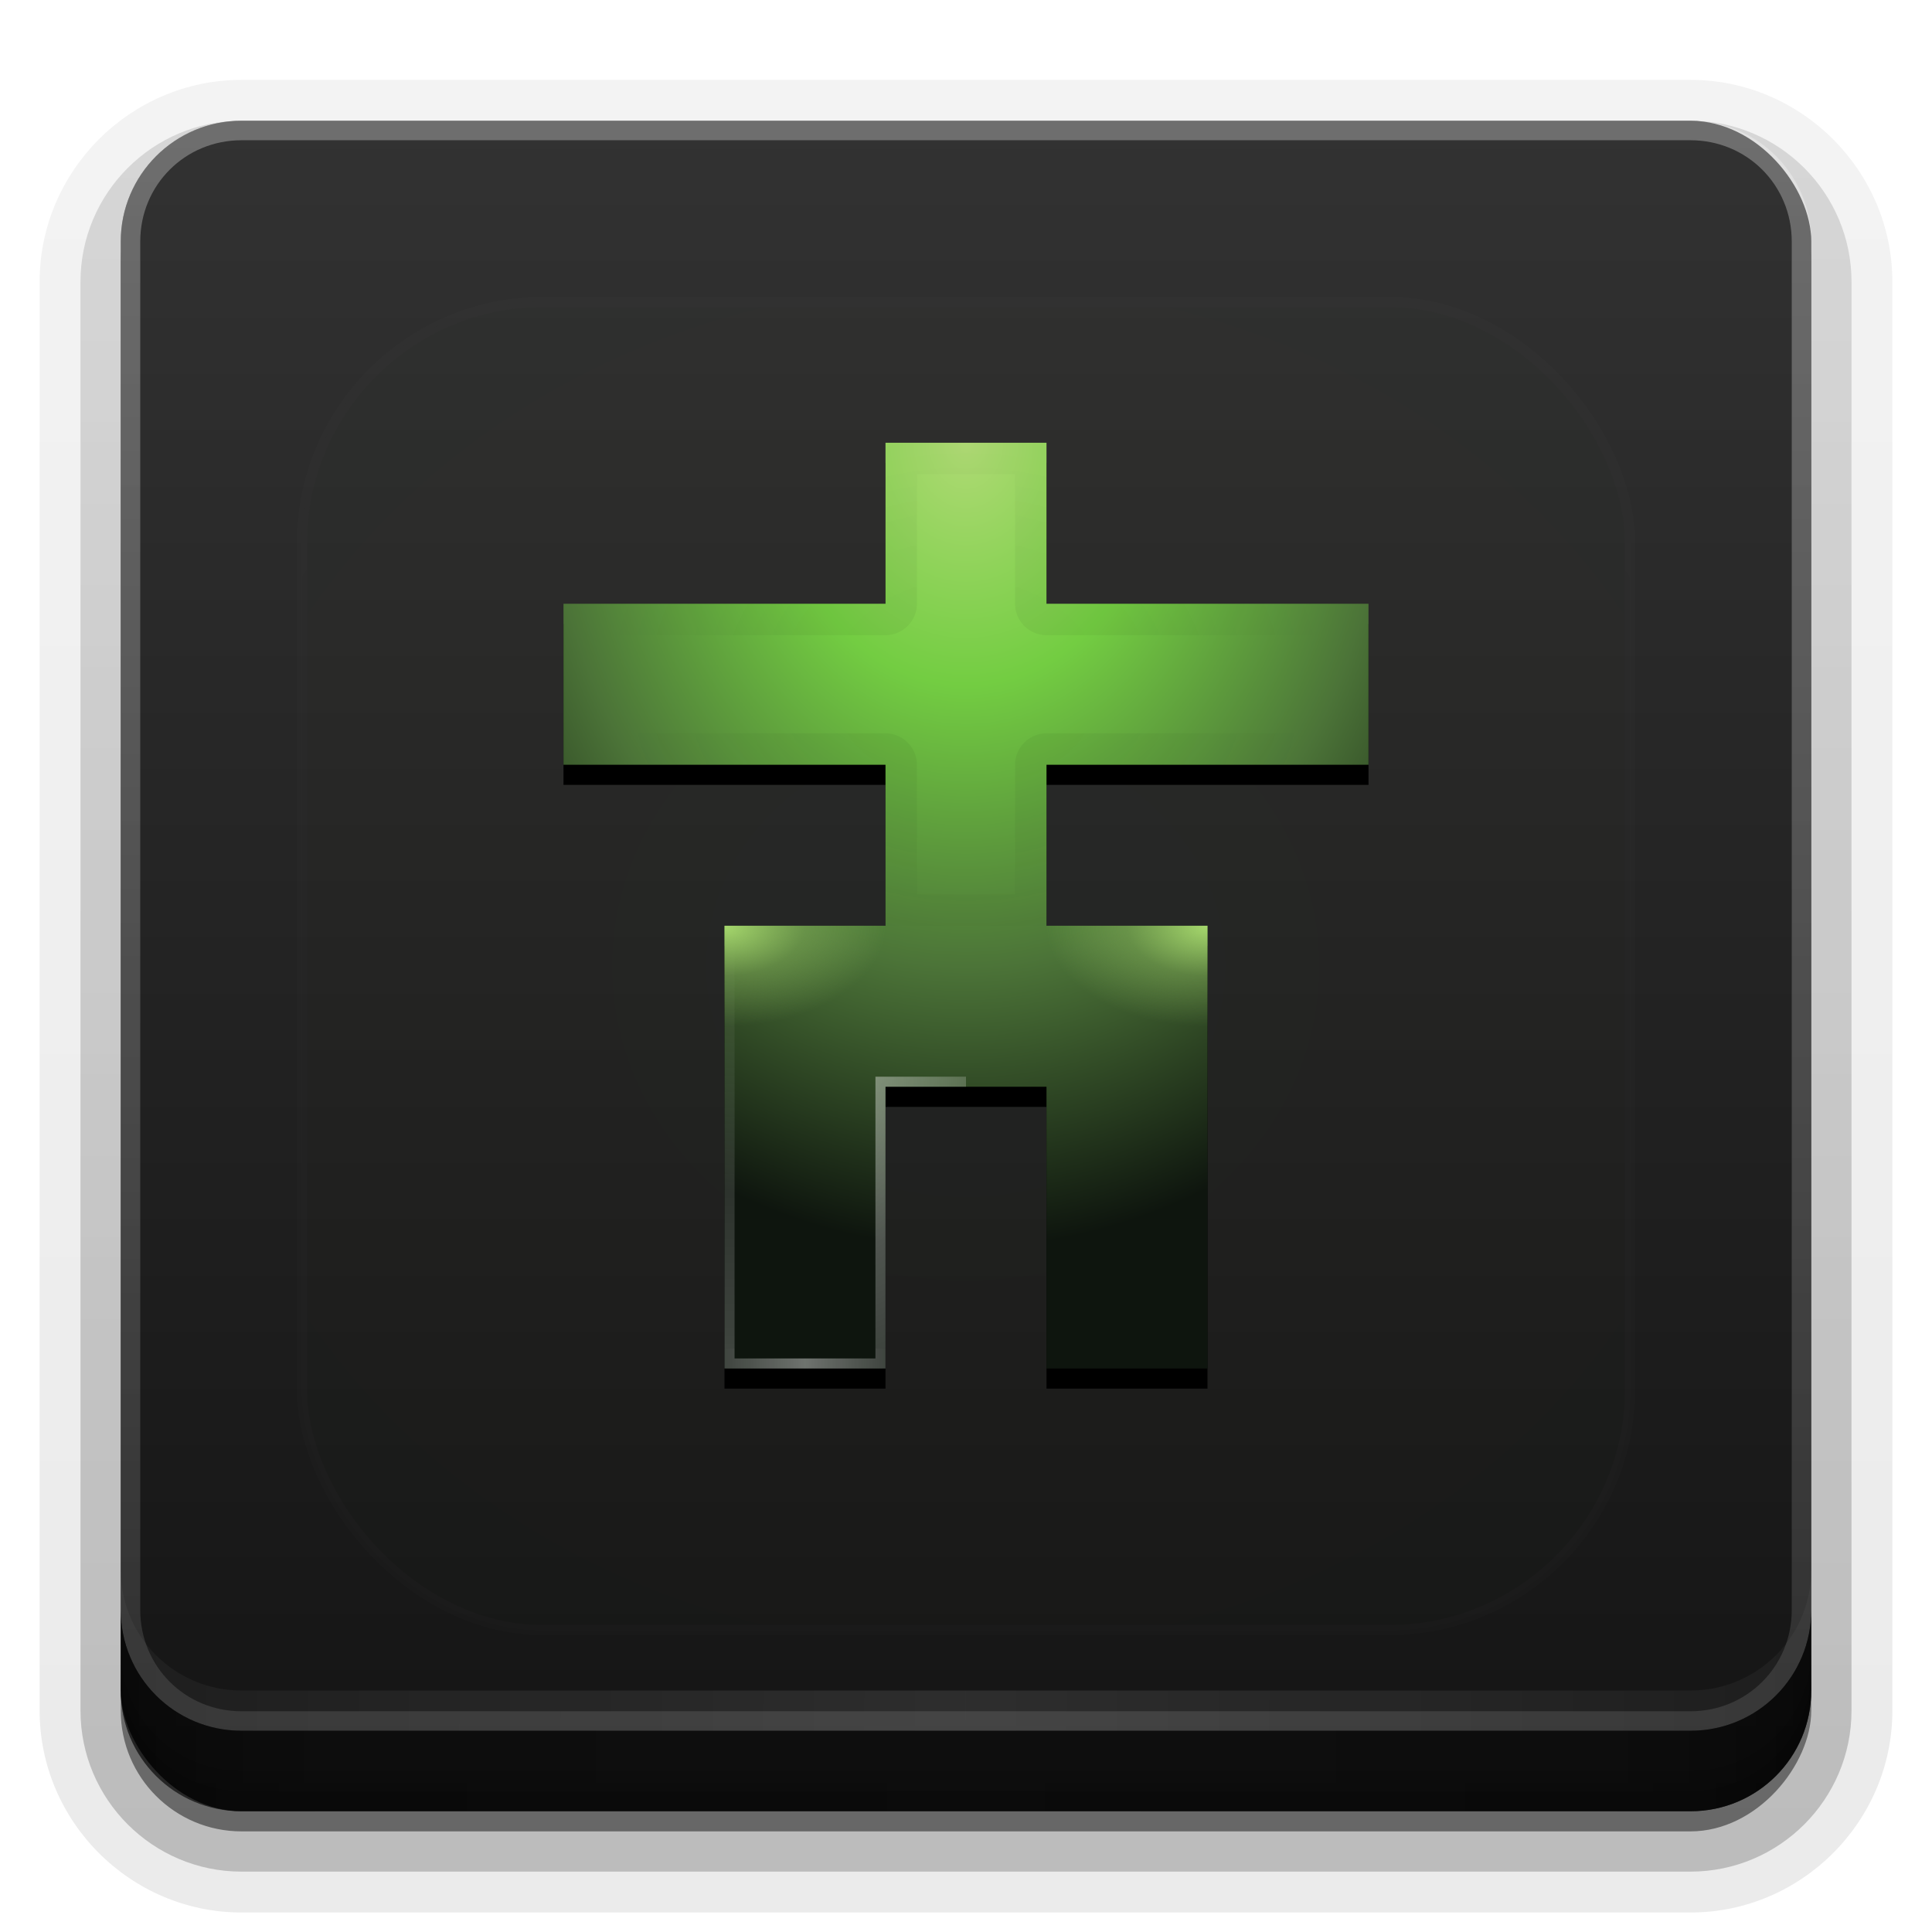 <?xml version="1.0" encoding="UTF-8"?>
<!-- Created with Inkscape (http://www.inkscape.org/) -->
<svg id="svg2408" width="96" height="96" version="1.0" xmlns="http://www.w3.org/2000/svg" xmlns:cc="http://creativecommons.org/ns#" xmlns:dc="http://purl.org/dc/elements/1.1/" xmlns:rdf="http://www.w3.org/1999/02/22-rdf-syntax-ns#" xmlns:xlink="http://www.w3.org/1999/xlink">
 <defs id="defs2410">
  <linearGradient id="linearGradient4173">
   <stop id="stop4175" stop-color="#a6d86d" offset="0"/>
   <stop id="stop4185" stop-color="#a6d86d" stop-opacity=".321" offset=".5"/>
   <stop id="stop4177" stop-color="#a6d86d" stop-opacity="0" offset="1"/>
  </linearGradient>
  <linearGradient id="linearGradient4030">
   <stop id="stop4032" stop-color="#fff" stop-opacity=".51" offset="0"/>
   <stop id="stop4034" stop-color="#fff" stop-opacity="0" offset="1"/>
  </linearGradient>
  <linearGradient id="linearGradient4014">
   <stop id="stop4016" stop-color="#fff" offset="0"/>
   <stop id="stop4018" stop-color="#fff" stop-opacity=".511" offset="1"/>
  </linearGradient>
  <linearGradient id="linearGradient3989">
   <stop id="stop3991" offset="0"/>
   <stop id="stop4003" stop-opacity=".763" offset=".5"/>
   <stop id="stop3993" stop-opacity="0" offset="1"/>
  </linearGradient>
  <linearGradient id="ButtonShadow" x1="45.448" x2="45.448" y1="92.54" y2="7.016" gradientTransform="scale(1.006 .994)" gradientUnits="userSpaceOnUse">
   <stop id="stop3750" offset="0"/>
   <stop id="stop3752" stop-opacity=".588" offset="1"/>
  </linearGradient>
  <linearGradient id="linearGradient3737">
   <stop id="stop3739" stop-color="#fff" offset="0"/>
   <stop id="stop3741" stop-color="#fff" stop-opacity="0" offset="1"/>
  </linearGradient>
  <filter id="filter3174" color-interpolation-filters="sRGB">
   <feGaussianBlur id="feGaussianBlur3176" stdDeviation="1.71"/>
  </filter>
  <filter id="filter3794" x="-.192" y="-.192" width="1.384" height="1.384" color-interpolation-filters="sRGB">
   <feGaussianBlur id="feGaussianBlur3796" stdDeviation="5.28"/>
  </filter>
  <clipPath id="clipPath3613">
   <rect id="rect3615" x="6" y="6" width="84" height="84" rx="6" ry="6" fill="#fff"/>
  </clipPath>
  <linearGradient id="linearGradient3617" x1="48" x2="48" y1="90" y2="5.988" gradientUnits="userSpaceOnUse">
   <stop id="stop3702" stop-color="#141414" offset="0"/>
   <stop id="stop3704" stop-color="#323232" offset="1"/>
  </linearGradient>
  <linearGradient id="ButtonShadow-0" x1="45.448" x2="45.448" y1="92.54" y2="7.016" gradientTransform="matrix(1.006 0 0 .994 100 0)" gradientUnits="userSpaceOnUse">
   <stop id="stop3750-8" offset="0"/>
   <stop id="stop3752-5" stop-opacity=".588" offset="1"/>
  </linearGradient>
  <linearGradient id="linearGradient3780" x1="32.251" x2="32.251" y1="6.132" y2="90.239" gradientTransform="matrix(1.024 0 0 1.012 -1.143 -98.071)" gradientUnits="userSpaceOnUse" xlink:href="#ButtonShadow-0"/>
  <linearGradient id="linearGradient3721" x1="32.251" x2="32.251" y1="6.132" y2="90.239" gradientTransform="translate(0,-97)" gradientUnits="userSpaceOnUse" xlink:href="#ButtonShadow-0"/>
  <radialGradient id="radialGradient3975" cx="48" cy="27" r="20" gradientTransform="matrix(0,2,-1.6,0,91.2,-72)" gradientUnits="userSpaceOnUse">
   <stop id="stop3936" stop-color="#afda74" offset="0"/>
   <stop id="stop3942" stop-color="#73cd42" offset=".3"/>
   <stop id="stop3944" stop-color="#4c7438" offset=".65"/>
   <stop id="stop3938" stop-color="#0e150e" offset="1"/>
  </radialGradient>
  <radialGradient id="radialGradient4001" cx="48" cy="36" r="20" gradientTransform="matrix(.9 0 0 .7 4.8 10.8)" gradientUnits="userSpaceOnUse" xlink:href="#linearGradient3989"/>
  <radialGradient id="radialGradient4020" cx="43" cy="60" r="2.5" gradientTransform="matrix(0,5.6,-2,0,163,-185.8)" gradientUnits="userSpaceOnUse" xlink:href="#linearGradient4014"/>
  <linearGradient id="linearGradient4028" x1="40" x2="44" y1="69.5" y2="69.5" gradientUnits="userSpaceOnUse" spreadMethod="reflect" xlink:href="#linearGradient4014"/>
  <linearGradient id="linearGradient4036" x1="37" x2="37" y1="69" y2="48" gradientUnits="userSpaceOnUse" xlink:href="#linearGradient4030"/>
  <radialGradient id="radialGradient4092" cx="48" cy="36" r="20" gradientTransform="matrix(.9 0 0 .7 54.8 10.8)" gradientUnits="userSpaceOnUse" xlink:href="#linearGradient3989"/>
  <radialGradient id="radialGradient4179" cx="36" cy="46.5" r="4" gradientTransform="matrix(0,1.25,-2,0,129,3)" gradientUnits="userSpaceOnUse" xlink:href="#linearGradient4173"/>
  <radialGradient id="radialGradient4183" cx="36" cy="46.5" r="4" gradientTransform="matrix(0,1.25,-2,0,33,3)" gradientUnits="userSpaceOnUse" xlink:href="#linearGradient4173"/>
  <filter id="filter3916" color-interpolation-filters="sRGB">
   <feGaussianBlur id="feGaussianBlur3918" stdDeviation="1.505"/>
  </filter>
  <radialGradient id="radialGradient3970" cx="48" cy="48" r="42" gradientTransform="matrix(1.714 2.381e-8 -2.1164e-8 1.524 -34.286 -25.143)" gradientUnits="userSpaceOnUse">
   <stop id="stop3966" stop-color="#75cd43" offset="0"/>
   <stop id="stop3968" stop-color="#75cd43" stop-opacity="0" offset="1"/>
  </radialGradient>
  <linearGradient id="linearGradient4390" x1="48" x2="48" y1="88" y2="-40" gradientTransform="matrix(1,0,0,-1,0,92)" gradientUnits="userSpaceOnUse" xlink:href="#linearGradient3737"/>
  <linearGradient id="linearGradient4429" x1="48" x2="112.12" y1="82" y2="82.455" gradientUnits="userSpaceOnUse" spreadMethod="reflect" xlink:href="#linearGradient3737"/>
  <linearGradient id="linearGradient3228" x1="90" x2="48" y1="88" y2="88" gradientUnits="userSpaceOnUse" spreadMethod="reflect">
   <stop id="stop3894" stop-opacity=".588" offset="0"/>
   <stop id="stop3896" stop-opacity=".471" offset=".118"/>
   <stop id="stop3898" stop-opacity=".392" offset=".238"/>
   <stop id="stop3900" stop-opacity=".314" offset="1"/>
  </linearGradient>
 </defs>
 <g id="layer2" display="none">
  <rect id="rect3745" x="5" y="7" width="86" height="85" rx="6" ry="6" fill="url(#ButtonShadow)" filter="url(#filter3174)" opacity=".9"/>
 </g>
 <g id="layer3">
  <path id="path3786" transform="scale(1,-1)" d="m12-95.031c-5.511 0-10.031 4.52-10.031 10.031v71c0 5.511 4.52 10.031 10.031 10.031h72c5.511 0 10.031-4.52 10.031-10.031v-71c0-5.511-4.52-10.031-10.031-10.031h-72z" fill="url(#linearGradient3780)" opacity=".08"/>
  <path id="path3778" transform="scale(1,-1)" d="m12-94.031c-4.972 0-9.031 4.06-9.031 9.031v71c0 4.972 4.06 9.031 9.031 9.031h72c4.972 0 9.031-4.06 9.031-9.031v-71c0-4.972-4.06-9.031-9.031-9.031h-72z" fill="url(#linearGradient3780)" opacity=".1"/>
  <path id="path3770" transform="scale(1,-1)" d="m12-93c-4.409 0-8 3.591-8 8v71c0 4.409 3.591 8 8 8h72c4.409 0 8-3.591 8-8v-71c0-4.409-3.591-8-8-8h-72z" fill="url(#linearGradient3780)" opacity=".2"/>
  <rect id="rect3723" transform="scale(1,-1)" x="5" y="-92" width="86" height="85" rx="7" ry="7" fill="url(#linearGradient3780)" opacity=".3"/>
  <rect id="rect3716" transform="scale(1,-1)" x="6" y="-91" width="84" height="84" rx="6" ry="6" fill="url(#linearGradient3721)" opacity=".45"/>
 </g>
 <rect id="rect2419" x="6" y="6" width="84" height="84" rx="6" ry="6" fill="url(#linearGradient3617)"/>
 <g id="layer5">
  <rect id="rect3171" x="15" y="15" width="66" height="66" rx="12" ry="12" clip-path="url(#clipPath3613)" fill="url(#radialGradient3970)" filter="url(#filter3794)" opacity=".1" stroke="#fff" stroke-linecap="round" stroke-width=".5"/>
 </g>
 <g id="layer4" transform="translate(0,-2)">
  <g id="g3912" transform="translate(0,-100)">
   <path id="path3861" d="m22 62v4h-8v4h8v4h-4v10h4v-6h4v6h4v-10h-4v-4h8v-4h-8v-4zm24 0v4h-8v4h8v4h-4v10h4v-6h4v6h4v-10h-4v-4h8v-4h-8v-4zm24 0v4h-8v4h8v4h-4v10h4v-6h4v6h4v-10h-4v-4h8v-4h-8v-4zm-47 1h2v4h8v2h-8v6h2 1 1v8h-2v-6h-2-2-2v6h-2v-6-2h2 2v-6h-8v-2h8zm24 0h2v4h8v2h-8v6h2 1 1v8h-2v-6h-2-2-2v6h-2v-6-2h2 2v-6h-8v-2h8zm24 0h2v4h8v2h-8v6h2 1 1v8h-2v-6h-2-2-2v6h-2v-6-2h2 2v-6h-8v-2h8z" color="#000000" fill="#fff" opacity=".2"/>
   <path id="path3908" d="m22 36v4h-8v4h8v4h-4v10h4v-6h4v6h4v-10h-4v-4h8v-4h-8v-4zm1 1h2v4h8v2h-8v6h2 1 1v8h-2v-6h-2-2-2v6h-2v-6-2h2 2v-6h-8v-2h8z" color="#000000" fill="#fff" opacity=".2"/>
   <path id="path3906" d="m46 36v4h-8v4h8v4h-4v10h4v-6h4v6h4v-10h-4v-4h8v-4h-8v-4zm1 1h2v4h8v2h-8v6h2 1 1v8h-2v-6h-2-2-2v6h-2v-6-2h2 2v-6h-8v-2h8z" color="#000000" fill="#fff" opacity=".2"/>
   <path id="path3904" d="m70 36v4h-8v4h8v4h-4v10h4v-6h4v6h4v-10h-4v-4h8v-4h-8v-4z" color="#000000" fill="#32b117"/>
   <path id="path3889" d="m22 10v4h-8v4h8v4h-4v10h4v-6h4v6h4v-10h-4v-4h8v-4h-8v-4zm24 0v4h-8v4h8v4h-4v10h4v-6h4v6h4v-10h-4v-4h8v-4h-8v-4zm24 0v4h-8v4h8v4h-4v10h4v-6h4v6h4v-10h-4v-4h8v-4h-8v-4zm-47 1h2v4h8v2h-8v6h2 1 1v8h-2v-6h-2-2-2v6h-2v-6-2h2 2v-6h-8v-2h8zm24 0h2v4h8v2h-8v6h2 1 1v8h-2v-6h-2-2-2v6h-2v-6-2h2 2v-6h-8v-2h8zm24 0h2v4h8v2h-8v6h2 1 1v8h-2v-6h-2-2-2v6h-2v-6-2h2 2v-6h-8v-2h8z" color="#000000" fill="#fff" opacity=".2"/>
  </g>
  <path id="path3973-0" transform="translate(0,1)" d="m44 24v8h-16v8h16v8h-8v22h8v-14h8v14h8v-22h-8v-8h16v-8h-16v-8z" color="#000000" filter="url(#filter3916)"/>
  <g id="g3099" transform="translate(-90)">
   <path id="path4054" d="m43.625 21.938a1.017 1.017 0 0 0-0.156 0.031c-1.004 0.164-1.776 0.857-2.156 1.625-0.356 0.717-0.397 1.502-0.312 2.25h-0.062v4.094c-4.439 0.009-8.882-0.037-13.344 0.031a1.017 1.017 0 0 0-0.188 0.031c-1.014 0.184-1.762 0.908-2.125 1.688-0.339 0.728-0.363 1.513-0.281 2.25h-0.062c0.02 2.468-0.042 4.977 0.031 7.5a1.017 1.017 0 0 0 0.031 0.156c0.184 1.014 0.908 1.762 1.688 2.125 0.728 0.339 1.513 0.363 2.25 0.281v0.062h12v1.906c-1.823-0.001-3.685-0.097-5.625 0.094a1.017 1.017 0 0 0-0.156 0c-1.036 0.264-1.727 1.099-2 1.906-0.262 0.775-0.244 1.552-0.188 2.219h-0.031c0.021 7.06-0.042 14.142 0.031 21.219a1.017 1.017 0 0 0 0.031 0.188c0.184 1.014 0.908 1.762 1.688 2.125 0.728 0.339 1.513 0.363 2.25 0.281v0.062c2.468-0.02 4.977 0.042 7.5-0.031a1.017 1.017 0 0 0 0.156-0.031c1.014-0.184 1.762-0.908 2.125-1.688 0.339-0.728 0.363-1.513 0.281-2.25h0.062v-10h1.875c0.008 3.772-0.036 7.577 0.031 11.375a1.017 1.017 0 0 0 0.031 0.156c0.184 1.014 0.908 1.762 1.688 2.125 0.728 0.339 1.513 0.363 2.25 0.281v0.062c2.468-0.02 4.977 0.042 7.5-0.031a1.017 1.017 0 0 0 0.156-0.031c1.014-0.184 1.762-0.908 2.125-1.688 0.339-0.728 0.363-1.513 0.281-2.25h0.062c-0.021-7.149 0.042-14.303-0.031-21.469a1.017 1.017 0 0 0-0.031-0.188c-0.184-1.014-0.908-1.762-1.688-2.125-0.728-0.339-1.513-0.363-2.25-0.281v-0.062h-4v-1.875c4.439-0.009 8.882 0.037 13.344-0.031a1.017 1.017 0 0 0 0.188-0.031c1.014-0.184 1.762-0.908 2.125-1.688 0.339-0.728 0.363-1.513 0.281-2.25h0.062c-0.02-2.468 0.042-4.977-0.031-7.5a1.017 1.017 0 0 0-0.031-0.156c-0.184-1.014-0.908-1.762-1.688-2.125-0.728-0.339-1.513-0.363-2.25-0.281v-0.062h-12.031c0.001-1.823 0.097-3.685-0.094-5.625a1.017 1.017 0 0 0 0-0.156c-0.264-1.036-1.099-1.727-1.906-2-0.775-0.262-1.552-0.244-2.219-0.188v-0.031z" color="#000000" opacity=".05"/>
   <path id="path4048" d="m43.625 22.969c-1.347 0.22-1.835 1.656-1.656 2.863v5.137c-4.791 0.021-9.588-0.042-14.375 0.031-1.367 0.248-1.799 1.722-1.625 2.934 0.02 2.49-0.041 4.986 0.031 7.473 0.248 1.367 1.722 1.799 2.934 1.625h13.035v3.938c-2.184 0.058-4.399-0.119-6.562 0.094-1.403 0.358-1.55 1.93-1.438 3.138 0.021 7.068-0.042 14.142 0.031 21.206 0.248 1.367 1.722 1.799 2.934 1.625 2.49-0.02 4.986 0.041 7.473-0.031 1.367-0.248 1.799-1.722 1.625-2.934v-11.035h3.938c0.021 4.124-0.041 8.254 0.031 12.375 0.248 1.367 1.722 1.799 2.934 1.625 2.49-0.02 4.986 0.041 7.473-0.031 1.367-0.248 1.799-1.722 1.625-2.934-0.021-7.157 0.042-14.319-0.031-21.473-0.248-1.367-1.722-1.799-2.934-1.625h-5.035v-3.938c4.791-0.021 9.588 0.042 14.375-0.031 1.367-0.248 1.799-1.722 1.625-2.934-0.02-2.49 0.041-4.986-0.031-7.473-0.248-1.367-1.722-1.799-2.934-1.625h-13.035c-0.058-2.184 0.119-4.399-0.094-6.562-0.358-1.403-1.93-1.55-3.138-1.438-2.392 3e-6 -4.783-5e-6 -7.175 0z" color="#000000" opacity=".1"/>
   <path id="path4044" transform="translate(0,1)" d="m43.906 23a0.991 0.991 0 0 0-0.906 1v7h-15a0.991 0.991 0 0 0-1 1v8a0.991 0.991 0 0 0 1 1h15v6h-7a0.991 0.991 0 0 0-1 1v22a0.991 0.991 0 0 0 1 1h8a0.991 0.991 0 0 0 1-1v-13h6v13a0.991 0.991 0 0 0 1 1h8a0.991 0.991 0 0 0 1-1v-22a0.991 0.991 0 0 0-1-1h-7v-6h15a0.991 0.991 0 0 0 1-1v-8a0.991 0.991 0 0 0-1-1h-15v-7a0.991 0.991 0 0 0-1-1h-8a0.991 0.991 0 0 0-0.094 0z" color="#000000" opacity=".15"/>
   <path id="path4038" transform="translate(0,1)" d="m44 24v8h-16v8h16v8h-8v22h8v-14h8v14h8v-22h-8v-8h16v-8h-16v-8z" color="#000000" opacity=".3"/>
  </g>
  <path id="path3953" d="m44 24v8h-16v8h16v8h8v-8h16v-8h-16v-8zm0.75 0.75h6.5v7.25a0.757 0.757 0 0 0 0.75 0.75h15.25v6.5h-15.25a0.757 0.757 0 0 0-0.75 0.75v7.25h-6.5v-7.25a0.757 0.757 0 0 0-0.75-0.75h-15.25v-6.5h15.25a0.757 0.757 0 0 0 0.75-0.75z" color="#000000" fill="url(#radialGradient4001)" opacity=".1"/>
  <path id="rect3823" d="m45 120v6h-12v6h12v6h-6v18h6v-12h6v12h6v-18h-6v-6h12v-6h-12v-6z" color="#000000" fill="#0f0" opacity=".494"/>
  <path id="path3832" d="m144-82v9.986h-19.972l0.042 9.014h19.972l-0.042 11h-9v28h9v-20h10v20h9v-28h-9l0.042-11h19.958l-0.042-9.014h-19.958v-9.986z" color="#000000" fill="#0f0" opacity=".494"/>
  <path id="rect3834" d="m24 130v4h-8v4h8v4h-4v12h4v-8h4v8h4v-12h-4v-4h8v-4h-8v-4z" color="#000000" fill="#0080ff" opacity=".494"/>
  <path id="path3843" d="m12 138v2h-4v2h4v2h-2v6h2v-4h2v4h2v-6h-2v-2h4v-2h-4v-2z" color="#000000" fill="#f00" opacity=".494"/>
  <path id="path3845" d="m68 130v4h-8v4h8v4h-4v12h4v-8h4v8h4v-12h-4v-4h8v-4h-8v-4z" color="#000000" fill="#ff0" opacity=".494"/>
  <path id="path3847" d="m82 138v2h-4v2h4v2h-2v6h2v-4h2v4h2v-6h-2v-2h4v-2h-4v-2z" color="#000000" fill="#f00" opacity=".494"/>
  <path id="path3849" d="m144 24v8h-16v8h16v8h-8v24h8v-16h8v16h8v-24h-8v-8h16v-8h-16v-8z" color="#000000" fill="#0f0" opacity=".494"/>
  <path id="path3851" d="m124 40v4h-8v4h8v4h-4v12h4v-8h4v8h4v-12h-4v-4h8v-4h-8v-4z" color="#000000" fill="#0080ff" opacity=".494"/>
  <path id="path3853" d="m114 48v2h-4v2h4v2h-2v6h2v-4h2v4h2v-6h-2v-2h4v-2h-4v-2z" color="#000000" fill="#f00" opacity=".494"/>
  <path id="path3855" d="m168 40v4h-8v4h8v4h-4v12h4v-8h4v8h4v-12h-4v-4h8v-4h-8v-4z" color="#000000" fill="#ff0" opacity=".494"/>
  <path id="path3857" d="m180 48v2h-4v2h4v2h-2v6h2v-4h2v4h2v-6h-2v-2h4v-2h-4v-2z" color="#000000" fill="#f00" opacity=".494"/>
  <path id="path3973" d="m44 24v8h-16v8h16v8h-8v22h8v-14h8v14h8v-22h-8v-8h16v-8h-16v-8z" color="#000000" fill="url(#radialGradient3975)"/>
  <g id="g4087" transform="translate(-50)">
   <path id="path3957" d="m94 24v8h-16v8h16v8h8v-8h16v-8h-16v-8zm1.562 1.562h4.875v6.438a1.568 1.568 0 0 0 1.562 1.562h14.438v4.875h-14.438a1.568 1.568 0 0 0-1.562 1.562v6.438h-4.875v-6.438a1.568 1.568 0 0 0-1.562-1.562h-14.438v-4.875h14.438a1.568 1.568 0 0 0 1.562-1.562z" color="#000000" fill="url(#radialGradient4092)" opacity=".05"/>
   <path id="path3977" transform="translate(50)" d="m44 24v8h-16v8h16v8h8v-8h16v-8h-16v-8zm0.969 0.969h6.062v7.031a0.973 0.973 0 0 0 0.969 0.969h15.031v6.062h-15.031a0.973 0.973 0 0 0-0.969 0.969v7.031h-6.062v-7.031a0.973 0.973 0 0 0-0.969-0.969h-15.031v-6.062h15.031a0.973 0.973 0 0 0 0.969-0.969z" color="#000000" fill="url(#radialGradient4001)" opacity=".15"/>
   <path id="rect3979" d="m94 24v8h-16v8h16v8h8v-8h16v-8h-16v-8zm0.5 0.5h7v7.5a0.487 0.487 0 0 0 0.5 0.5h15.5v7h-15.5a0.487 0.487 0 0 0-0.5 0.5v7.5h-7v-7.5a0.487 0.487 0 0 0-0.5-0.5h-15.5v-7h15.5a0.487 0.487 0 0 0 0.5-0.5z" color="#000000" fill="url(#radialGradient4092)" opacity=".3"/>
  </g>
  <g id="g4068">
   <path id="rect4005" d="m36 48v21h0.5v-21z" color="#000000" fill="url(#linearGradient4036)" opacity=".4"/>
   <path id="rect4007" d="m43.5 55.5v13.5h0.5v-13h4v-0.5z" color="#000000" fill="url(#radialGradient4020)" opacity=".4"/>
   <path id="rect4011" d="m36 69v1h8v-1h-0.5v0.5h-7v-0.5z" color="#000000" fill="url(#linearGradient4028)" opacity=".4"/>
  </g>
  <g id="g4073" transform="matrix(-1,0,0,1,96,0)">
   <path id="path4075" d="m36 48v21h0.5v-21z" color="#000000" fill="url(#linearGradient4036)" opacity=".4"/>
   <path id="path4077" d="m43.5 55.5v13.5h0.5v-13h4v-0.5z" color="#000000" fill="url(#radialGradient4020)" opacity=".4"/>
   <path id="path4079" d="m36 69v1h8v-1h-0.5v0.5h-7v-0.5z" color="#000000" fill="url(#linearGradient4028)" opacity=".4"/>
  </g>
  <path id="rect4114" d="m33 105v2h-4v1 4h1 4v-1-6zm20 0v1h1v-1zm8 0v1h1v-1zm-26 2v1h4v1h-3-1v3h1 4v-1-4zm6 0v5h1v-4h4v-1h-4zm6 0v4 1h1 4v-1-4h-1v4h-1v-3h-1v3h-1v-4zm6 0v5h1v-5zm2 0v5h1v-4h3v4h1v-5h-4zm6 0v5h1v-5zm2 0v1h4v1h-3-1v3h1 4v-1-4zm-33 1h3v3h-3zm6 2h3v1h-3zm28 0h3v1h-3z" color="#000000" fill="#6f916f"/>
  <rect id="rect4171" x="36" y="48" width="8" height="5" color="#000000" fill="url(#radialGradient4179)"/>
  <rect id="rect4181" transform="scale(-1,1)" x="-60" y="48" width="8" height="5" color="#000000" fill="url(#radialGradient4183)"/>
 </g>
 <g id="g873">
  <path id="rect4377" d="m12 86c-3.324 0-6-2.676-6-6v-68c0-3.324 2.676-6 6-6h72c3.324 0 6 2.676 6 6v68c0 3.324-2.676 6-6 6zm0-0.969h72c2.805 0 5.031-2.226 5.031-5.031v-68c0-2.805-2.226-5.031-5.031-5.031h-72c-2.805 0-5.031 2.226-5.031 5.031v68c0 2.805 2.226 5.031 5.031 5.031z" fill="url(#linearGradient4390)" opacity=".3"/>
  <path id="rect4414" d="m6 78v2c0 3.324 2.676 6 6 6h72c3.324 0 6-2.676 6-6v-2c0 3.324-2.676 6-6 6h-72c-3.324 0-6-2.676-6-6z" fill="url(#linearGradient4429)" opacity=".1"/>
  <g id="layer4-3">
   <path id="path3888" d="m6 80v4c0 3.324 2.676 6 6 6h72c3.324 0 6-2.676 6-6v-4c0 3.324-2.676 6-6 6h-72c-3.324 0-6-2.676-6-6z" fill="url(#linearGradient3228)"/>
   <path id="rect4345" d="m6 82v2c0 3.324 2.676 6 6 6h72c3.324 0 6-2.676 6-6v-2c0 3.324-2.676 6-6 6h-72c-3.324 0-6-2.676-6-6z" color="#000000" opacity=".1"/>
   <path id="rect4336" d="m6 83v1c0 3.324 2.676 6 6 6h72c3.324 0 6-2.676 6-6v-1c0 3.324-2.676 6-6 6h-72c-3.324 0-6-2.676-6-6z" color="#000000" opacity=".15"/>
  </g>
 </g>
</svg>
